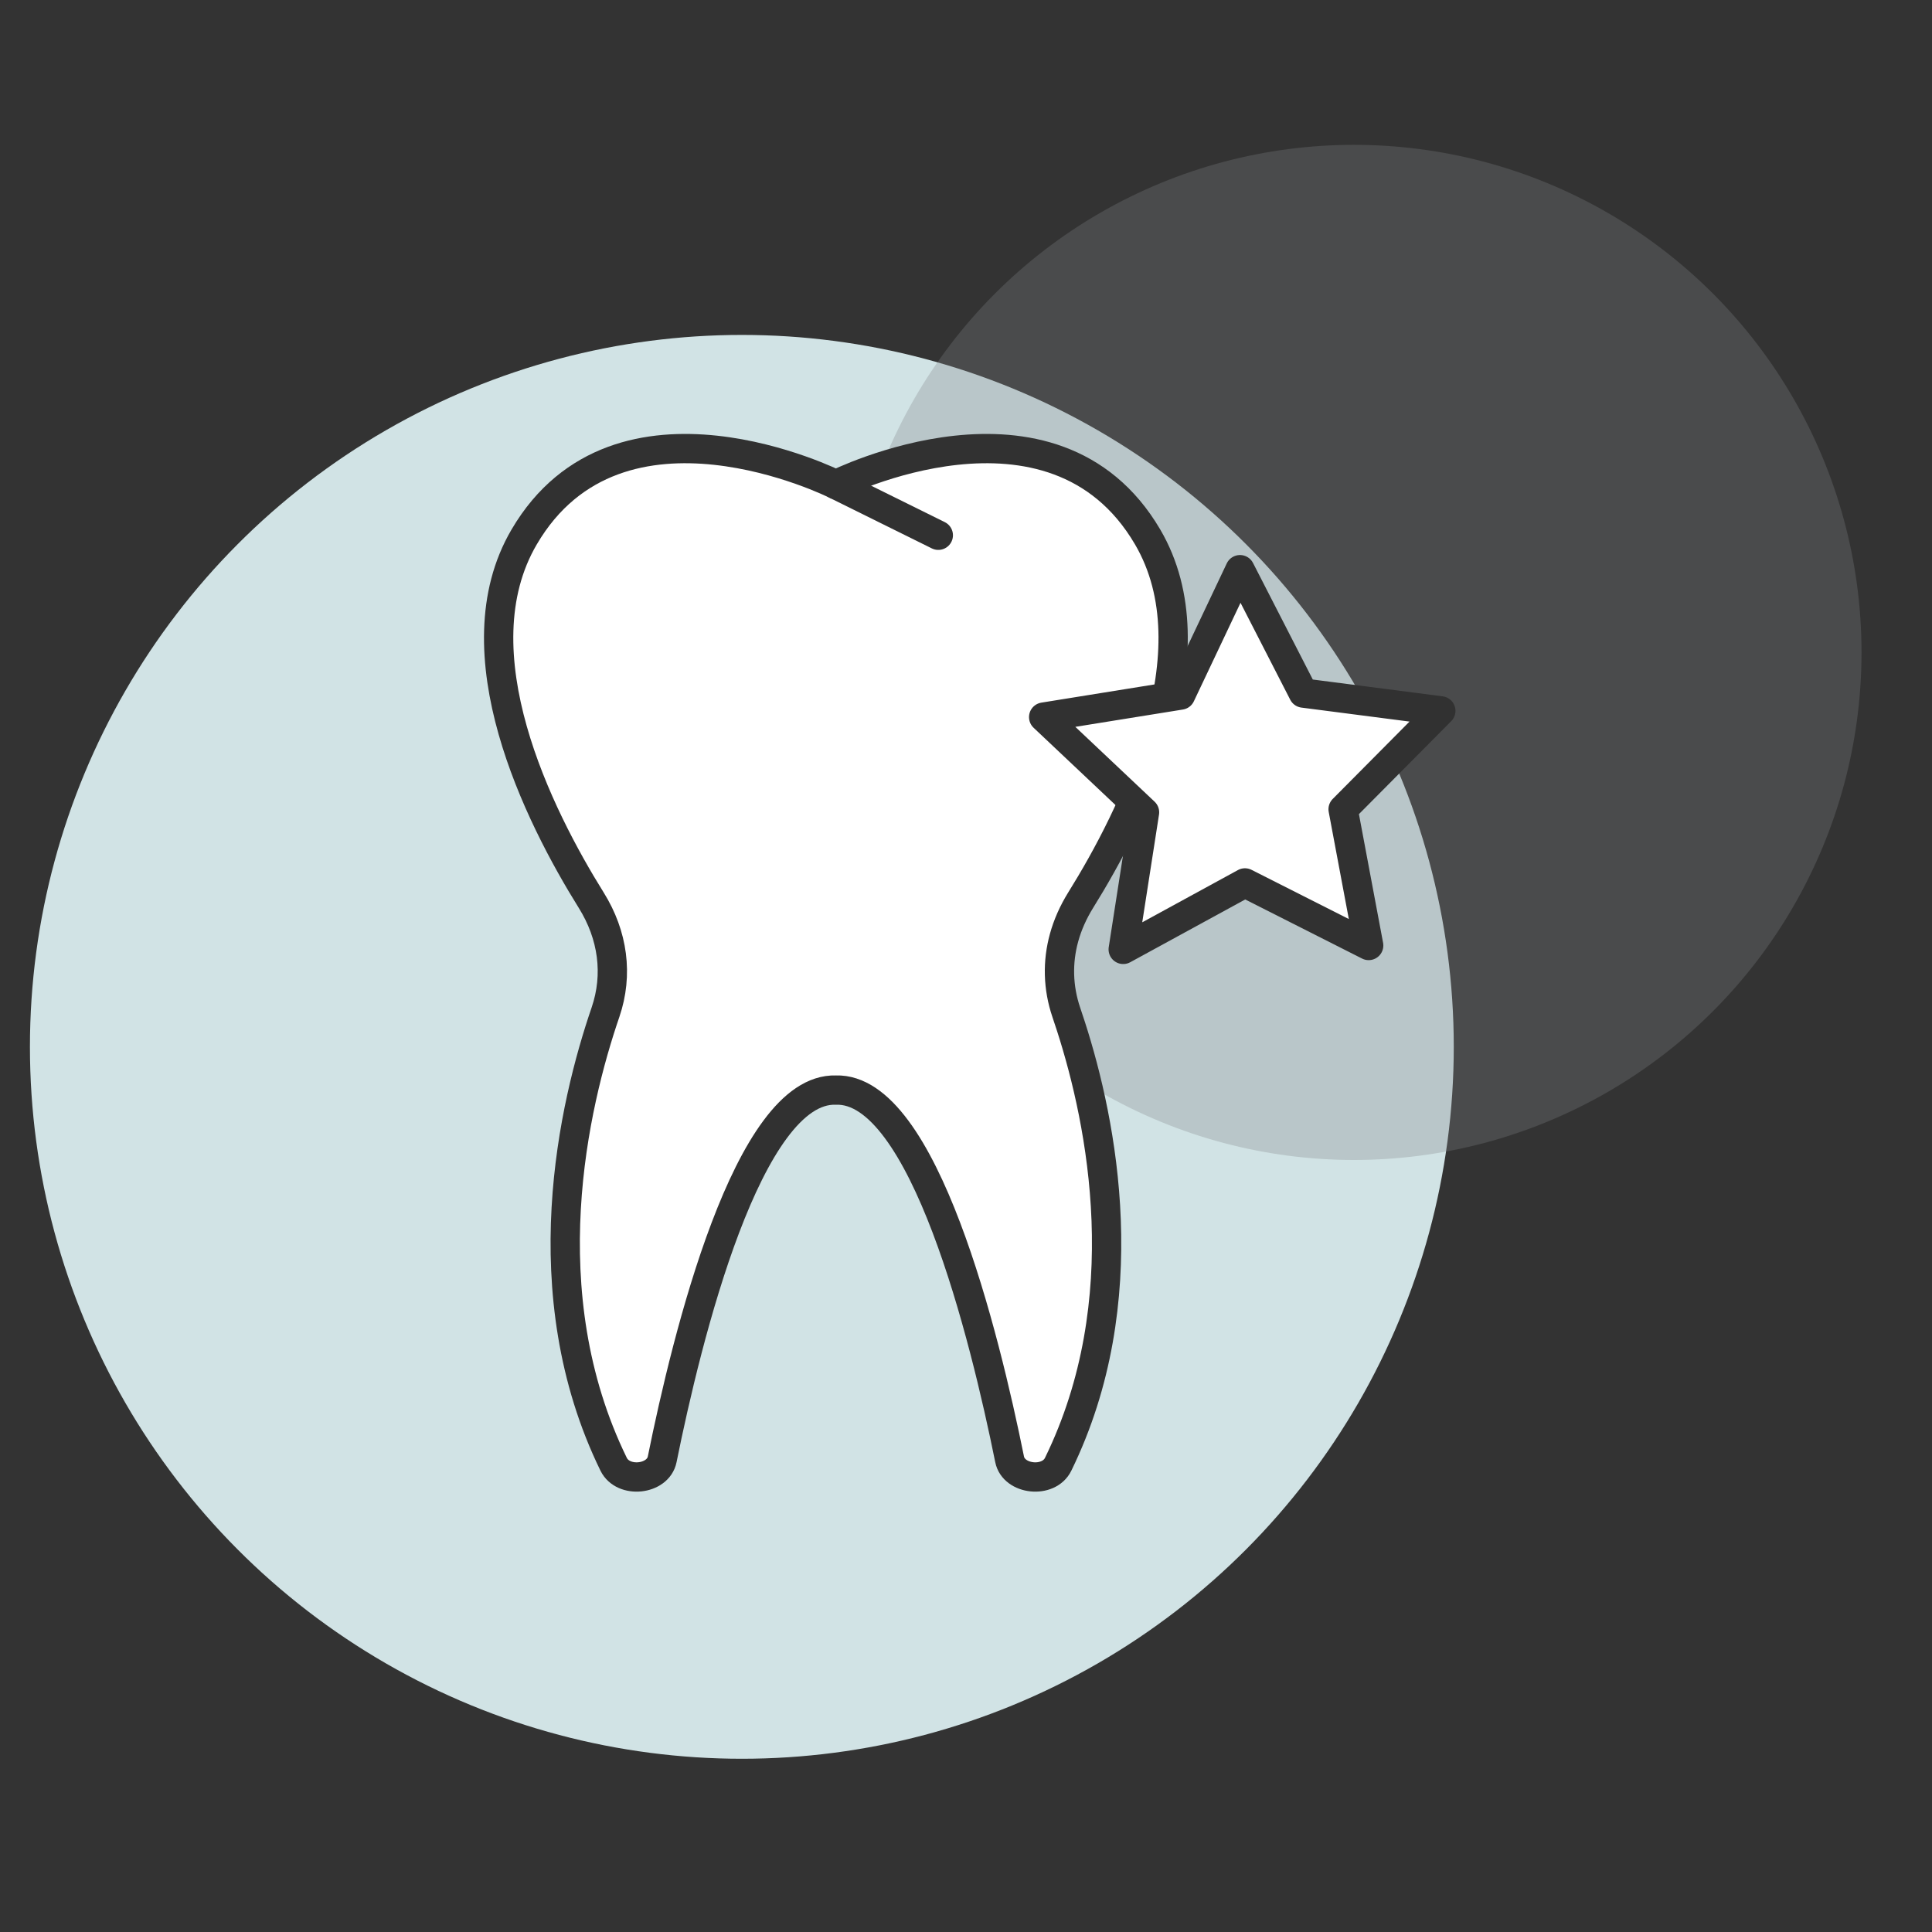 <?xml version="1.0" encoding="utf-8"?>
<!-- Generator: Adobe Illustrator 25.4.1, SVG Export Plug-In . SVG Version: 6.00 Build 0)  -->
<svg version="1.1" xmlns="http://www.w3.org/2000/svg" xmlns:xlink="http://www.w3.org/1999/xlink" x="0px" y="0px"
	 viewBox="0 0 163.94 163.94" style="enable-background:new 0 0 163.94 163.94;" xml:space="preserve">
<rect x="0" y="0" width="163.94" height="163.94" fill="#333333" stroke="none"/>
<style type="text/css">
	.shining-tooth-st0{fill:#d1e3e5;}
	.shining-tooth-st1{fill:rgba(129,130,133,0.3)}
	.shining-tooth-st2{fill:#FFFFFF;}
	.shining-tooth-st3{fill:#FFFFFF;stroke:#313131;stroke-width:2.486;stroke-linecap:round;stroke-linejoin:round;stroke-miterlimit:10;}
	.shining-tooth-st4{fill:none;stroke:#313131;stroke-width:2.486;stroke-linecap:round;stroke-linejoin:round;stroke-miterlimit:10;}
</style>
<g id="Layer_5_copy_7">
	<circle class="shining-tooth-st0" cx="62.95" cy="88.83" r="60.41"/>
	<circle class="shining-tooth-st1" cx="114.89" cy="55.36" r="43.07"/>
</g>
<g id="Whitening">
	<g>
		<g id="XMLID_00000142869284632286133760000010227343896939757732_">
			<g>
				<path class="shining-tooth-st2" d="M49.54,76.95C49.54,76.95,49.54,76.95,49.54,76.95c1.84,2.95,2.3,6.31,1.21,9.5
					c-2.68,7.82-6.44,23.76,0.69,38.36c0.81,1.65,3.77,1.33,4.12-0.42c2.1-10.41,7.29-31.57,14.74-31.33
					c7.45-0.24,12.64,20.93,14.74,31.33c0.35,1.75,3.32,2.07,4.12,0.42c6.78-13.87,3.72-28.97,1.09-37.14
					c-0.14-0.42-0.27-0.83-0.4-1.21c-0.71-2.09-0.76-4.26-0.19-6.33c0.3-1.09,0.77-2.15,1.4-3.17c4.45-7.14,11.43-21.05,5.69-30.84
					c-8.03-13.69-26.45-4.44-26.45-4.44s-18.42-9.25-26.45,4.44C38.11,55.9,45.09,69.8,49.54,76.95z"/>
			</g>
		</g>
		<g>
			<line class="shining-tooth-st3" x1="70.93" y1="41.12" x2="79.62" y2="45.42"/>
			<g id="XMLID_00000108284235348583356180000014452830115278876091_">
				<g>
					<path class="shining-tooth-st4" d="M50.17,76.39C50.17,76.39,50.17,76.39,50.17,76.39c1.84,2.95,2.3,6.31,1.21,9.5
						c-2.68,7.82-6.44,23.76,0.69,38.36c0.81,1.65,3.77,1.33,4.12-0.42c2.1-10.41,7.29-31.57,14.74-31.33
						c7.45-0.24,12.64,20.93,14.74,31.33c0.35,1.75,3.32,2.07,4.12,0.42c6.78-13.87,3.72-28.97,1.09-37.14
						c-0.14-0.42-0.27-0.83-0.4-1.21c-0.71-2.09-0.76-4.26-0.19-6.33c0.3-1.09,0.77-2.15,1.4-3.17c4.45-7.14,11.43-21.05,5.69-30.84
						c-8.03-13.69-26.45-4.44-26.45-4.44s-18.42-9.25-26.45,4.44C38.74,55.34,45.72,69.25,50.17,76.39z"/>
				</g>
			</g>
		</g>
		<polygon class="shining-tooth-st3" points="116.14,80.23 105.64,74.92 95.31,80.56 97.12,68.93 88.56,60.85 100.18,58.98 105.22,48.34
			110.59,58.81 122.26,60.32 113.97,68.67 		"/>
	</g>
</g>
</svg>
